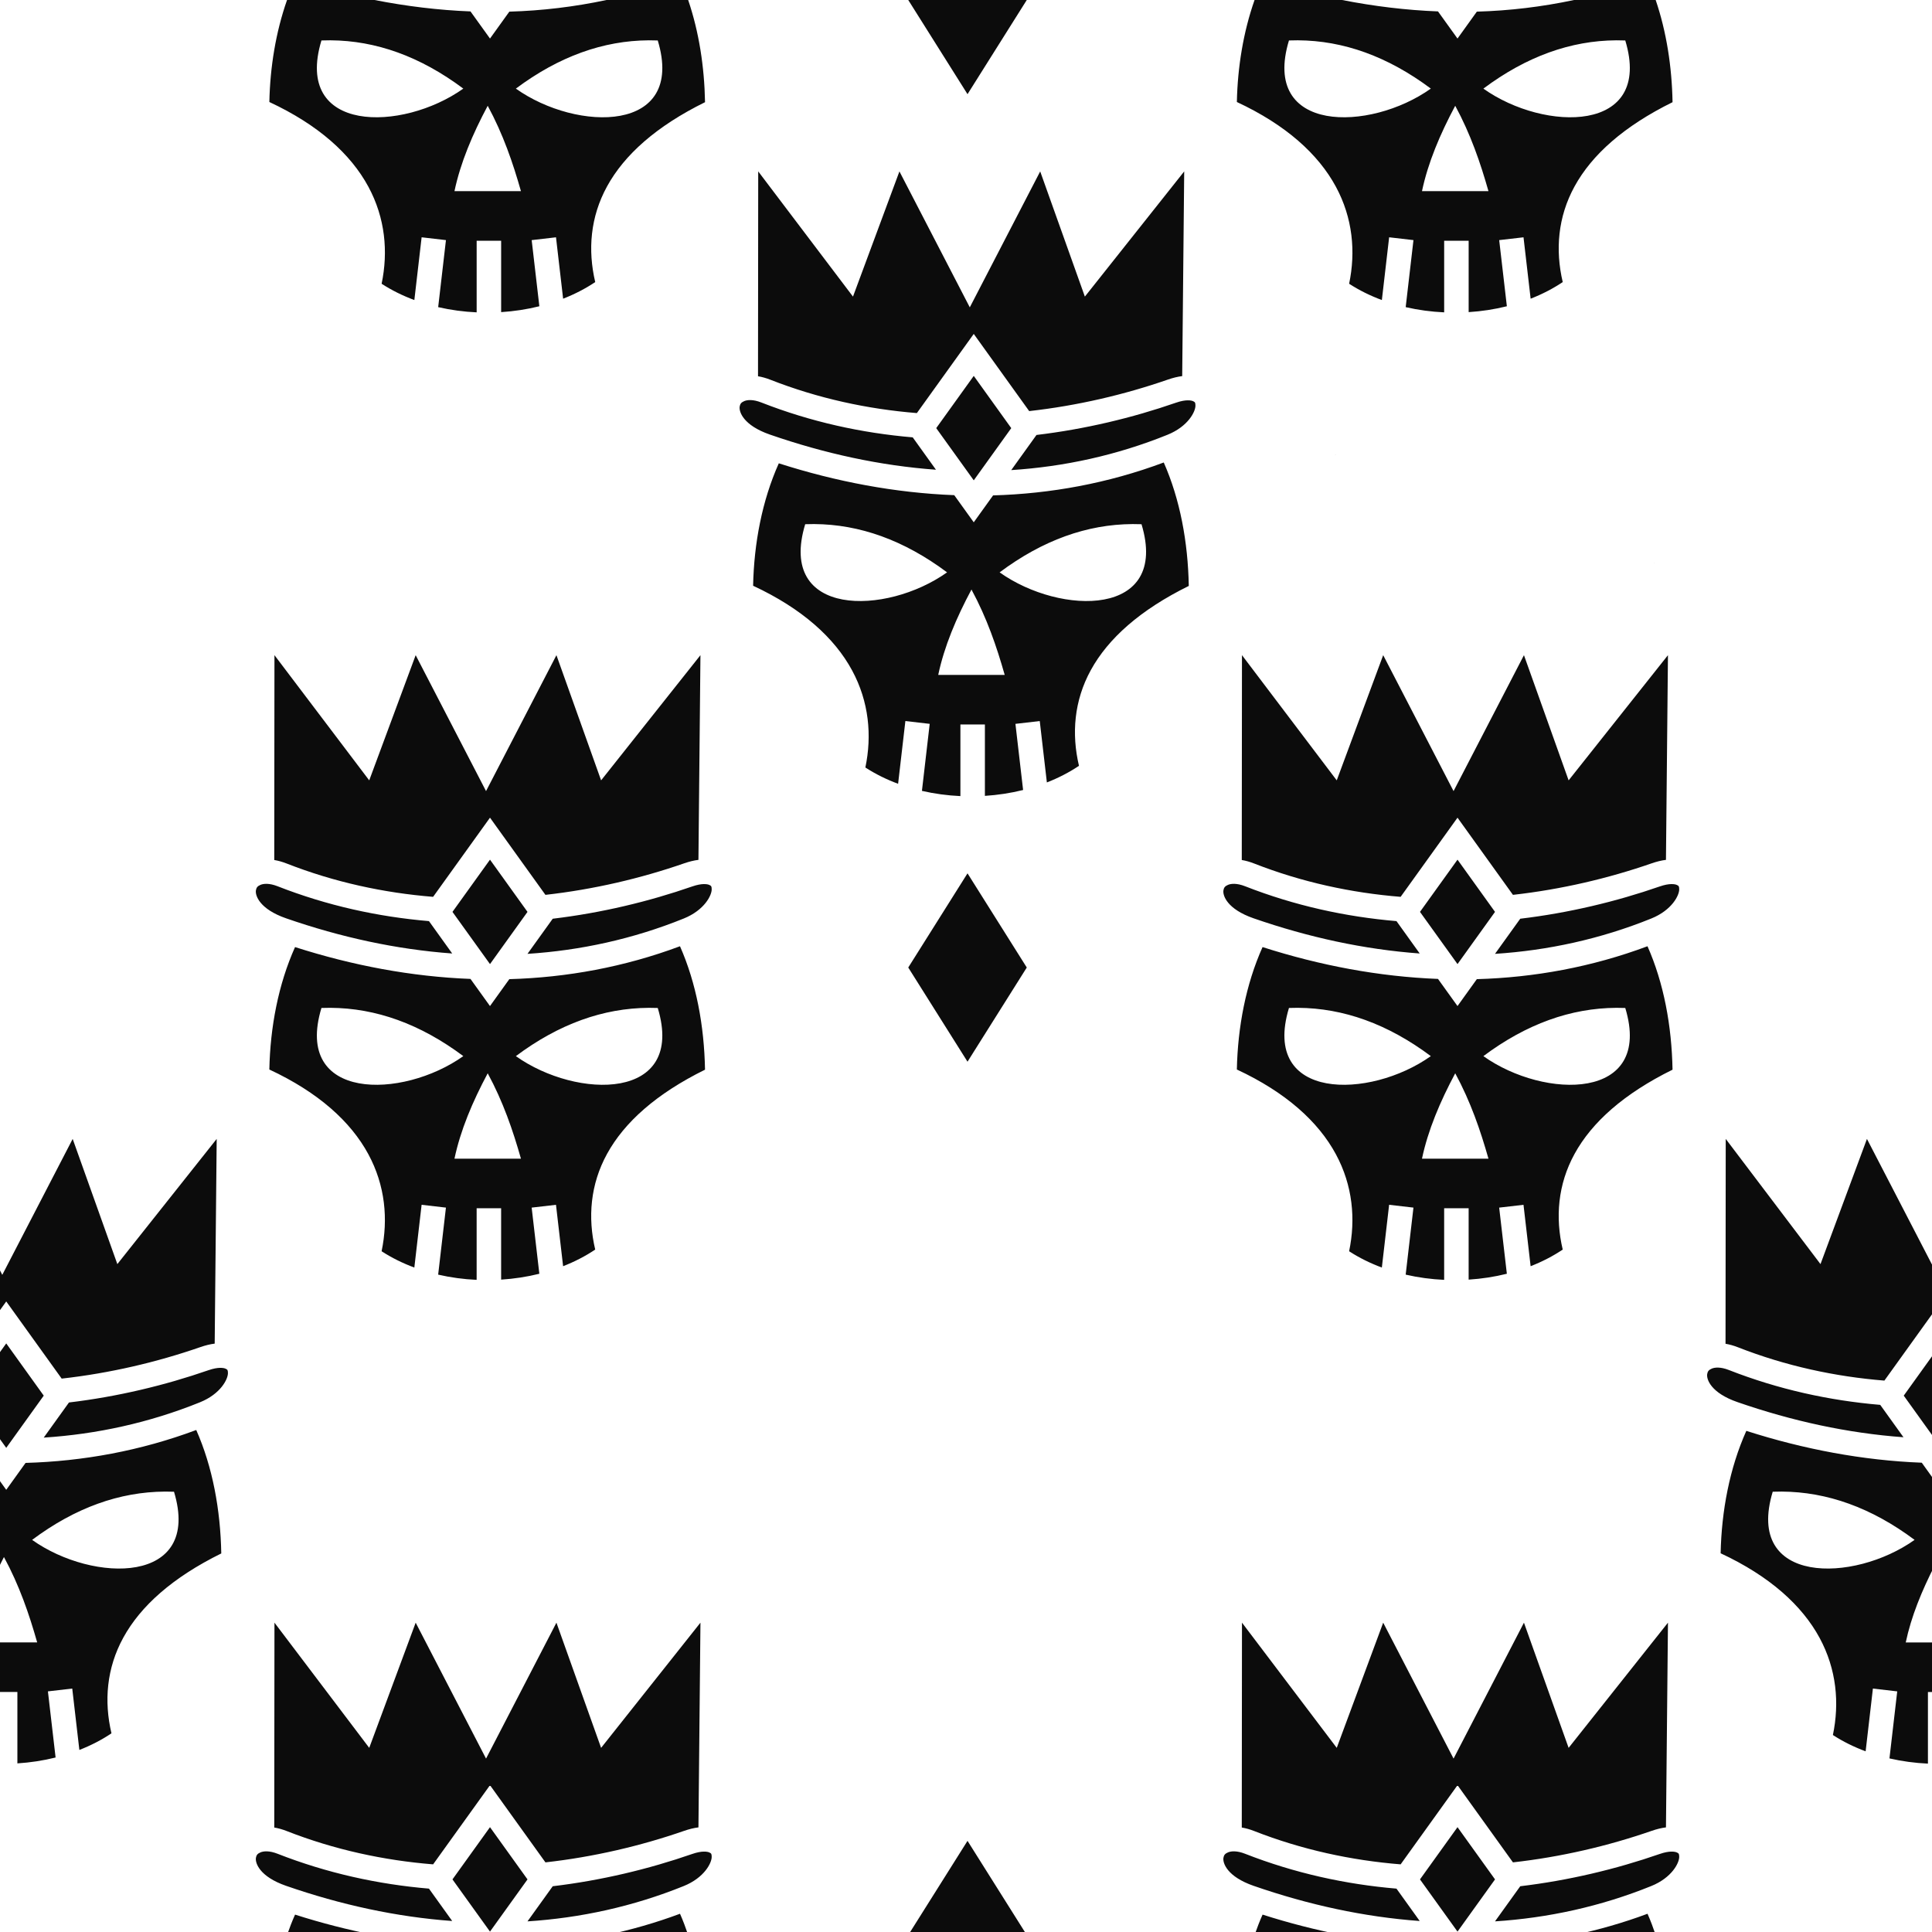 <?xml version="1.0" encoding="UTF-8" standalone="no"?>
<svg
   xmlns:dc="http://purl.org/dc/elements/1.1/"
   xmlns:cc="http://creativecommons.org/ns#"
   xmlns:rdf="http://www.w3.org/1999/02/22-rdf-syntax-ns#"
   xmlns:svg="http://www.w3.org/2000/svg"
   xmlns="http://www.w3.org/2000/svg"
   xmlns:sodipodi="http://sodipodi.sourceforge.net/DTD/sodipodi-0.dtd"
   xmlns:inkscape="http://www.inkscape.org/namespaces/inkscape"
   width="200"
   height="200"
   viewBox="0 0 52.917 52.917"
   version="1.1"
   id="svg8"
   inkscape:version="1.0.2 (e86c870879, 2021-01-15, custom)"
   sodipodi:docname="bg-citadel.svg">
  <defs
     id="defs2" />
  <sodipodi:namedview
     id="base"
     pagecolor="#ffffff"
     bordercolor="#666666"
     borderopacity="1.0"
     inkscape:pageopacity="0.0"
     inkscape:pageshadow="2"
     inkscape:zoom="2"
     inkscape:cx="67.044389"
     inkscape:cy="180.30559"
     inkscape:document-units="mm"
     inkscape:current-layer="layer1"
     inkscape:document-rotation="0"
     showgrid="false"
     units="px"
     inkscape:snap-page="true"
     inkscape:window-width="1725"
     inkscape:window-height="1040"
     inkscape:window-x="26"
     inkscape:window-y="0"
     inkscape:window-maximized="0"
     showguides="true"
     inkscape:guide-bbox="true"
     inkscape:snap-object-midpoints="true"
     inkscape:snap-nodes="true"
     inkscape:snap-others="false"
     inkscape:object-nodes="false">
    <sodipodi:guide
       position="11.774,52.917"
       orientation="0,-1"
       id="guide857" />
    <sodipodi:guide
       position="52.917,29.633"
       orientation="1,0"
       id="guide859" />
    <sodipodi:guide
       position="0,52.917"
       orientation="100,0"
       id="guide865" />
    <sodipodi:guide
       position="0,26.458"
       orientation="0,100"
       id="guide867" />
    <sodipodi:guide
       position="26.458,26.458"
       orientation="-100,0"
       id="guide869" />
    <sodipodi:guide
       position="26.458,52.917"
       orientation="0,-100"
       id="guide871" />
    <sodipodi:guide
       position="26.458,52.917"
       orientation="50,0"
       id="guide895" />
    <sodipodi:guide
       position="26.458,39.687"
       orientation="0,50"
       id="guide897" />
    <sodipodi:guide
       position="39.688,39.687"
       orientation="-50,0"
       id="guide899" />
    <sodipodi:guide
       position="39.688,52.917"
       orientation="0,-50"
       id="guide901" />
    <sodipodi:guide
       position="0,13.229"
       orientation="0,50"
       id="guide905" />
    <sodipodi:guide
       position="13.229,13.229"
       orientation="-50,0"
       id="guide907" />
    <sodipodi:guide
       position="13.229,26.458"
       orientation="0,-50"
       id="guide909" />
    <sodipodi:guide
       position="20.112,0"
       orientation="0,-1"
       id="guide1009" />
    <sodipodi:guide
       position="0,46.17"
       orientation="1,0"
       id="guide1160" />
  </sodipodi:namedview>
  <g
     inkscape:label="Layer 1"
     inkscape:groupmode="layer"
     id="layer1">
    <path
       id="path1040-5"
       style="fill:#0c0c0c;fill-opacity:1;stroke-width:0.135"
       d="m 29.668,0 c -1.166,3.323 -1.754,6.946 -1.828,10.543 5.081,2.369 8.415,5.392 10.232,8.752 1.751,3.237 2.061,6.734 1.371,10.033 1.045,0.678 2.184,1.238 3.383,1.684 l 0.752,-6.486 2.514,0.291 -0.803,6.928 c 1.296,0.299 2.631,0.478 3.977,0.539 v -7.402 h 2.531 v 7.379 c 1.341,-0.086 2.669,-0.288 3.949,-0.607 l -0.793,-6.836 2.514,-0.291 0.736,6.346 c 1.185,-0.463 2.302,-1.035 3.318,-1.719 -0.78,-3.306 -0.51,-6.726 1.221,-9.885 1.798,-3.282 5.107,-6.23 10.129,-8.707 C 72.803,6.868 72.237,3.266 71.127,0 H 62.691 C 59.368,0.707 56.011,1.107 52.643,1.203 L 50.645,3.984 48.629,1.18 C 45.315,1.051 42,0.644 38.709,0 Z M 93.875,0 100,9.734 106.125,0 Z m 35.793,0 c -1.166,3.323 -1.754,6.946 -1.828,10.543 5.081,2.369 8.415,5.392 10.232,8.752 1.751,3.237 2.061,6.734 1.371,10.033 1.045,0.678 2.184,1.238 3.383,1.684 l 0.752,-6.486 2.514,0.291 -0.803,6.928 c 1.296,0.299 2.631,0.478 3.977,0.539 v -7.402 h 2.531 v 7.379 c 1.341,-0.086 2.669,-0.288 3.949,-0.607 l -0.793,-6.836 2.514,-0.291 0.736,6.346 c 1.185,-0.463 2.302,-1.035 3.318,-1.719 -0.78,-3.306 -0.51,-6.726 1.221,-9.885 1.798,-3.282 5.107,-6.23 10.129,-8.707 C 172.803,6.868 172.237,3.266 171.127,0 h -8.436 c -3.323,0.707 -6.68,1.107 -10.049,1.203 l -1.998,2.781 -2.016,-2.805 C 145.315,1.051 142,0.644 138.709,0 Z M 34.162,4.166 c 4.686,0.031 9.262,1.657 13.725,4.992 -6.311,4.489 -17.576,4.656 -14.664,-4.977 0.314,-0.012 0.627,-0.018 0.939,-0.016 z m 32.883,0 c 0.312,-0.002 0.626,0.004 0.939,0.016 2.912,9.632 -8.355,9.465 -14.666,4.977 4.462,-3.335 9.041,-4.961 13.727,-4.992 z m 67.117,0 c 4.686,0.031 9.262,1.657 13.725,4.992 -6.311,4.489 -17.576,4.656 -14.664,-4.977 0.314,-0.012 0.627,-0.018 0.939,-0.016 z m 32.883,0 c 0.312,-0.002 0.626,0.004 0.939,0.016 2.912,9.632 -8.355,9.465 -14.666,4.977 4.462,-3.335 9.041,-4.961 13.727,-4.992 z M 50.408,10.932 c 1.594,2.942 2.599,5.884 3.436,8.826 h -6.871 c 0.619,-2.942 1.865,-5.883 3.436,-8.826 z m 100,0 c 1.594,2.942 2.599,5.884 3.436,8.826 h -6.871 c 0.619,-2.942 1.865,-5.883 3.436,-8.826 z m -72.041,6.785 -0.021,21.172 c 0.415,0.069 0.841,0.189 1.271,0.357 4.942,1.937 10.05,3.038 15.148,3.449 l 5.879,-8.182 5.73,7.977 c 4.985,-0.559 9.826,-1.692 14.35,-3.262 0.508,-0.176 0.998,-0.297 1.465,-0.354 L 122.396,17.717 112.129,30.656 107.512,17.717 100.236,31.766 92.963,17.717 88.162,30.656 78.369,17.717 Z M 100.645,38.852 96.766,44.25 100.645,49.646 104.521,44.25 Z m -23.041,2.5 c -0.294,-0.011 -0.519,0.037 -0.678,0.104 -0.318,0.132 -0.431,0.295 -0.475,0.566 -0.087,0.543 0.383,1.943 3.119,2.893 5.647,1.959 11.41,3.217 17.168,3.635 l -2.402,-3.346 c -5.251,-0.445 -10.522,-1.594 -15.643,-3.602 -0.433,-0.17 -0.796,-0.239 -1.09,-0.25 z m 45.133,0.025 c -0.292,0.007 -0.683,0.069 -1.182,0.242 -4.548,1.578 -9.41,2.738 -14.426,3.338 l -2.609,3.631 c 5.475,-0.352 10.894,-1.528 16.146,-3.65 2.155,-0.871 2.906,-2.411 2.893,-3.027 -0.007,-0.308 -0.039,-0.347 -0.238,-0.443 -0.1,-0.048 -0.292,-0.097 -0.584,-0.09 z m -2.453,6.424 c -5.755,2.149 -11.682,3.232 -17.641,3.402 l -1.998,2.781 -2.016,-2.805 c -6.092,-0.236 -12.184,-1.385 -18.133,-3.291 -1.731,3.861 -2.566,8.28 -2.656,12.654 5.081,2.369 8.415,5.392 10.232,8.752 1.751,3.237 2.061,6.734 1.371,10.033 1.045,0.678 2.184,1.238 3.383,1.684 l 0.752,-6.486 2.514,0.291 -0.803,6.928 c 1.296,0.299 2.631,0.478 3.977,0.539 v -7.402 h 2.531 v 7.379 c 1.341,-0.086 2.669,-0.288 3.949,-0.607 l -0.793,-6.836 2.514,-0.291 0.736,6.346 c 1.185,-0.463 2.302,-1.035 3.318,-1.719 -0.78,-3.306 -0.51,-6.726 1.221,-9.885 1.798,-3.282 5.107,-6.23 10.129,-8.707 -0.084,-4.54 -0.905,-8.953 -2.588,-12.76 z m 57.557,12.742 c -118.56,-40.362 -59.28,-20.181 0,0 z M 84.162,54.166 c 4.686,0.031 9.262,1.657 13.725,4.992 -6.311,4.489 -17.576,4.656 -14.664,-4.977 0.314,-0.012 0.627,-0.018 0.939,-0.016 z m 32.883,0 c 0.312,-0.002 0.626,0.004 0.939,0.016 2.912,9.632 -8.355,9.465 -14.666,4.977 4.462,-3.335 9.041,-4.961 13.727,-4.992 z m -16.637,6.766 c 1.594,2.942 2.599,5.884 3.436,8.826 h -6.871 c 0.619,-2.942 1.865,-5.883 3.436,-8.826 z m -72.041,6.785 -0.021,21.172 c 0.415,0.069 0.841,0.189 1.271,0.357 4.942,1.937 10.05,3.038 15.148,3.449 l 5.879,-8.182 5.73,7.977 c 4.985,-0.559 9.826,-1.692 14.35,-3.262 0.508,-0.176 0.998,-0.297 1.465,-0.354 L 72.396,67.717 62.129,80.656 57.512,67.717 50.236,81.766 42.963,67.717 38.162,80.656 28.369,67.717 Z m 100,0 -0.021,21.172 c 0.415,0.069 0.841,0.189 1.271,0.357 4.942,1.937 10.05,3.038 15.148,3.449 l 5.879,-8.182 5.73,7.977 c 4.985,-0.559 9.826,-1.692 14.35,-3.262 0.508,-0.176 0.998,-0.297 1.465,-0.354 L 172.396,67.717 162.129,80.656 157.512,67.717 150.236,81.766 142.963,67.717 138.162,80.656 128.369,67.717 Z M 50.645,88.852 46.766,94.25 50.645,99.646 54.521,94.25 Z m 100,0 -3.879,5.398 3.879,5.396 L 154.521,94.25 Z M 100,90.266 93.875,100 100,109.734 106.125,100 Z m -72.396,1.086 c -0.294,-0.011 -0.519,0.037 -0.678,0.104 -0.318,0.132 -0.431,0.295 -0.475,0.566 -0.087,0.543 0.383,1.943 3.119,2.893 5.647,1.959 11.41,3.217 17.168,3.635 l -2.402,-3.346 c -5.251,-0.445 -10.522,-1.594 -15.643,-3.602 -0.433,-0.17 -0.796,-0.239 -1.09,-0.25 z m 100,0 c -0.294,-0.011 -0.519,0.037 -0.678,0.104 -0.318,0.132 -0.431,0.295 -0.475,0.566 -0.087,0.543 0.383,1.943 3.119,2.893 5.647,1.959 11.41,3.217 17.168,3.635 l -2.402,-3.346 c -5.251,-0.445 -10.522,-1.594 -15.643,-3.602 -0.433,-0.17 -0.796,-0.239 -1.09,-0.25 z m -54.867,0.025 c -0.292,0.007 -0.683,0.069 -1.182,0.242 -4.548,1.578 -9.41,2.738 -14.426,3.338 l -2.609,3.631 c 5.475,-0.352 10.894,-1.528 16.146,-3.65 2.155,-0.871 2.906,-2.411 2.893,-3.027 -0.007,-0.308 -0.039,-0.347 -0.238,-0.443 -0.1,-0.048 -0.292,-0.097 -0.584,-0.09 z m 100,0 c -0.292,0.007 -0.683,0.069 -1.182,0.242 -4.548,1.578 -9.41,2.738 -14.426,3.338 l -2.609,3.631 c 5.475,-0.352 10.894,-1.528 16.146,-3.65 2.155,-0.871 2.906,-2.411 2.893,-3.027 -0.007,-0.308 -0.039,-0.347 -0.238,-0.443 -0.1,-0.048 -0.292,-0.097 -0.584,-0.09 z M 70.283,97.801 c -5.755,2.149 -11.682,3.232 -17.641,3.402 l -1.998,2.781 -2.016,-2.805 c -6.092,-0.236 -12.184,-1.385 -18.133,-3.291 -1.731,3.861 -2.566,8.28 -2.656,12.654 5.081,2.369 8.415,5.392 10.232,8.752 1.751,3.237 2.061,6.734 1.371,10.033 1.045,0.678 2.184,1.238 3.383,1.684 l 0.752,-6.486 2.514,0.291 -0.803,6.928 c 1.296,0.299 2.631,0.478 3.977,0.539 v -7.402 h 2.531 v 7.379 c 1.341,-0.086 2.669,-0.288 3.949,-0.607 l -0.793,-6.836 2.514,-0.291 0.736,6.346 c 1.185,-0.463 2.302,-1.035 3.318,-1.719 -0.78,-3.306 -0.51,-6.726 1.221,-9.885 1.798,-3.282 5.107,-6.23 10.129,-8.707 -0.084,-4.54 -0.905,-8.953 -2.588,-12.76 z m 100,0 c -5.755,2.149 -11.682,3.232 -17.641,3.402 l -1.998,2.781 -2.016,-2.805 c -6.092,-0.236 -12.184,-1.385 -18.133,-3.291 -1.731,3.861 -2.566,8.28 -2.656,12.654 5.081,2.369 8.415,5.392 10.232,8.752 1.751,3.237 2.061,6.734 1.371,10.033 1.045,0.678 2.184,1.238 3.383,1.684 l 0.752,-6.486 2.514,0.291 -0.803,6.928 c 1.296,0.299 2.631,0.478 3.977,0.539 v -7.402 h 2.531 v 7.379 c 1.341,-0.086 2.669,-0.288 3.949,-0.607 l -0.793,-6.836 2.514,-0.291 0.736,6.346 c 1.185,-0.463 2.302,-1.035 3.318,-1.719 -0.78,-3.306 -0.51,-6.726 1.221,-9.885 1.798,-3.282 5.107,-6.23 10.129,-8.707 -0.084,-4.54 -0.905,-8.953 -2.588,-12.76 z M 34.162,104.166 c 4.686,0.031 9.262,1.657 13.725,4.992 -6.311,4.489 -17.576,4.656 -14.664,-4.977 0.314,-0.012 0.627,-0.018 0.939,-0.016 z m 32.883,0 c 0.312,-0.002 0.626,0.004 0.939,0.016 2.912,9.632 -8.355,9.465 -14.666,4.977 4.462,-3.335 9.041,-4.961 13.727,-4.992 z m 67.117,0 c 4.686,0.031 9.262,1.657 13.725,4.992 -6.311,4.489 -17.576,4.656 -14.664,-4.977 0.314,-0.012 0.627,-0.018 0.939,-0.016 z m 32.883,0 c 0.312,-0.002 0.626,0.004 0.939,0.016 2.912,9.632 -8.355,9.465 -14.666,4.977 4.462,-3.335 9.041,-4.961 13.727,-4.992 z m -116.637,6.766 c 1.594,2.942 2.599,5.884 3.436,8.826 h -6.871 c 0.619,-2.942 1.865,-5.883 3.436,-8.826 z m 100,0 c 1.594,2.942 2.599,5.884 3.436,8.826 h -6.871 c 0.619,-2.942 1.865,-5.883 3.436,-8.826 z M 7.512,117.717 0.236,131.766 0,131.309 v 4.102 L 0.645,134.514 6.375,142.49 c 4.985,-0.559 9.826,-1.692 14.35,-3.262 0.508,-0.176 0.998,-0.297 1.465,-0.354 l 0.207,-21.158 -10.268,12.939 z m 170.855,0 -0.021,21.172 c 0.415,0.069 0.841,0.189 1.271,0.357 4.942,1.937 10.05,3.038 15.148,3.449 L 200,135.41 v -4.102 l -7.037,-13.592 -4.801,12.939 -9.793,-12.939 z M 0.645,138.852 0,139.748 V 148.75 L 0.645,149.646 4.521,144.25 Z M 200,139.748 196.766,144.25 200,148.75 Z m -22.396,1.604 c -0.294,-0.011 -0.519,0.037 -0.678,0.104 -0.318,0.132 -0.431,0.295 -0.475,0.566 -0.087,0.543 0.383,1.943 3.119,2.893 5.647,1.959 11.41,3.217 17.168,3.635 l -2.402,-3.346 c -5.251,-0.445 -10.522,-1.594 -15.643,-3.602 -0.433,-0.17 -0.796,-0.239 -1.09,-0.25 z m -154.867,0.025 c -0.292,0.007 -0.683,0.069 -1.182,0.242 -4.548,1.578 -9.41,2.738 -14.426,3.338 l -2.609,3.631 c 5.475,-0.352 10.894,-1.528 16.146,-3.65 2.155,-0.871 2.906,-2.411 2.893,-3.027 -0.007,-0.308 -0.039,-0.347 -0.238,-0.443 -0.1,-0.048 -0.292,-0.097 -0.584,-0.09 z m -2.453,6.424 c -5.755,2.149 -11.682,3.232 -17.641,3.402 L 0.645,153.984 0,153.088 v 8.652 c 0.138,-0.27 0.264,-0.539 0.408,-0.809 1.594,2.942 2.599,5.884 3.436,8.826 H 0 v 5.123 h 1.797 v 7.379 c 1.341,-0.086 2.669,-0.288 3.949,-0.607 l -0.793,-6.836 2.514,-0.291 0.736,6.346 c 1.185,-0.463 2.302,-1.035 3.318,-1.719 -0.78,-3.306 -0.51,-6.726 1.221,-9.885 1.798,-3.282 5.107,-6.23 10.129,-8.707 -0.084,-4.54 -0.905,-8.953 -2.588,-12.76 z m 160.213,0.088 c -1.731,3.861 -2.566,8.28 -2.656,12.654 5.081,2.369 8.415,5.392 10.232,8.752 1.751,3.237 2.061,6.734 1.371,10.033 1.045,0.678 2.184,1.238 3.383,1.684 l 0.752,-6.486 2.514,0.291 -0.803,6.928 c 1.296,0.299 2.631,0.478 3.977,0.539 v -7.402 H 200 v -5.123 h -3.027 c 0.562,-2.673 1.657,-5.345 3.027,-8.018 v -8.652 l -1.371,-1.908 c -6.092,-0.236 -12.184,-1.385 -18.133,-3.291 z m -163.451,6.277 c 0.312,-0.002 0.626,0.004 0.939,0.016 2.912,9.632 -8.355,9.465 -14.666,4.977 4.462,-3.335 9.041,-4.961 13.727,-4.992 z m 167.117,0 c 4.686,0.031 9.262,1.657 13.725,4.992 -6.311,4.489 -17.576,4.656 -14.664,-4.977 0.314,-0.012 0.627,-0.018 0.939,-0.016 z m -155.795,13.551 -0.021,21.172 c 0.415,0.069 0.841,0.189 1.271,0.357 4.942,1.937 10.05,3.038 15.148,3.449 l 5.879,-8.182 5.73,7.977 c 4.985,-0.559 9.826,-1.692 14.35,-3.262 0.508,-0.176 0.998,-0.297 1.465,-0.354 l 0.207,-21.158 -10.268,12.939 -4.617,-12.939 -7.275,14.049 -7.273,-14.049 -4.801,12.939 -9.793,-12.939 z m 100,0 -0.021,21.172 c 0.415,0.069 0.841,0.189 1.271,0.357 4.942,1.937 10.05,3.038 15.148,3.449 l 5.879,-8.182 5.73,7.977 c 4.985,-0.559 9.826,-1.692 14.35,-3.262 0.508,-0.176 0.998,-0.297 1.465,-0.354 l 0.207,-21.158 -10.268,12.939 -4.617,-12.939 -7.275,14.049 -7.273,-14.049 -4.801,12.939 -9.793,-12.939 z m -77.723,21.135 -3.879,5.398 3.879,5.396 3.877,-5.396 z m 100,0 -3.879,5.398 3.879,5.396 3.877,-5.396 z M 100,190.266 93.875,200 h 12.25 z m -72.396,1.086 c -0.294,-0.011 -0.519,0.037 -0.678,0.104 -0.318,0.132 -0.431,0.295 -0.475,0.566 -0.087,0.543 0.383,1.943 3.119,2.893 5.647,1.959 11.41,3.217 17.168,3.635 l -2.402,-3.346 c -5.251,-0.445 -10.522,-1.594 -15.643,-3.602 -0.433,-0.17 -0.796,-0.239 -1.09,-0.25 z m 100,0 c -0.294,-0.011 -0.519,0.037 -0.678,0.104 -0.318,0.132 -0.431,0.295 -0.475,0.566 -0.087,0.543 0.383,1.943 3.119,2.893 5.647,1.959 11.41,3.217 17.168,3.635 l -2.402,-3.346 c -5.251,-0.445 -10.522,-1.594 -15.643,-3.602 -0.433,-0.17 -0.796,-0.239 -1.09,-0.25 z m -54.867,0.025 c -0.292,0.007 -0.683,0.069 -1.182,0.242 -4.548,1.578 -9.41,2.738 -14.426,3.338 l -2.609,3.631 c 5.475,-0.352 10.894,-1.528 16.146,-3.65 2.155,-0.871 2.906,-2.411 2.893,-3.027 -0.007,-0.308 -0.039,-0.347 -0.238,-0.443 -0.1,-0.048 -0.292,-0.097 -0.584,-0.09 z m 100,0 c -0.292,0.007 -0.683,0.069 -1.182,0.242 -4.548,1.578 -9.41,2.738 -14.426,3.338 l -2.609,3.631 c 5.475,-0.352 10.894,-1.528 16.146,-3.65 2.155,-0.871 2.906,-2.411 2.893,-3.027 -0.007,-0.308 -0.039,-0.347 -0.238,-0.443 -0.1,-0.048 -0.292,-0.097 -0.584,-0.09 z m -102.453,6.424 c -2.502,0.934 -5.037,1.655 -7.592,2.199 h 8.436 c -0.255,-0.75 -0.529,-1.488 -0.844,-2.199 z m 100,0 c -2.502,0.934 -5.037,1.655 -7.592,2.199 h 8.436 c -0.255,-0.75 -0.529,-1.488 -0.844,-2.199 z m -139.787,0.088 C 30.189,198.574 29.92,199.282 29.668,200 h 9.041 c -2.758,-0.539 -5.501,-1.242 -8.213,-2.111 z m 100,0 c -0.307,0.686 -0.576,1.394 -0.828,2.111 h 9.041 c -2.758,-0.539 -5.501,-1.242 -8.213,-2.111 z"
       transform="scale(0.265)"
       sodipodi:nodetypes="cccccccccccccccccccccccccccccccccccccccccccccccsccccccccccccsccsccccsccsccccccccccccccccccccccccccccccccccccccccsccccccccccccccccccccccccscccccccccccccccccccccccccccccccccccccccccccccccccccccccccccccccccccccccccccsccccccscccccccsccccccccccccccccccccccccscccccccccccccccccccccccsccccccsccccccccccscccccccccccccccccccccccccccccccccccccccccccccccccccscccccccccccccccccccscccccccccccccccccccsccsccccccccccccccccccccccccccsccccccccccccccccccccccccccccccccccsccscccccscccccccsccccccccccccccccccccccccccccsccsscccc" />
  </g>
</svg>
